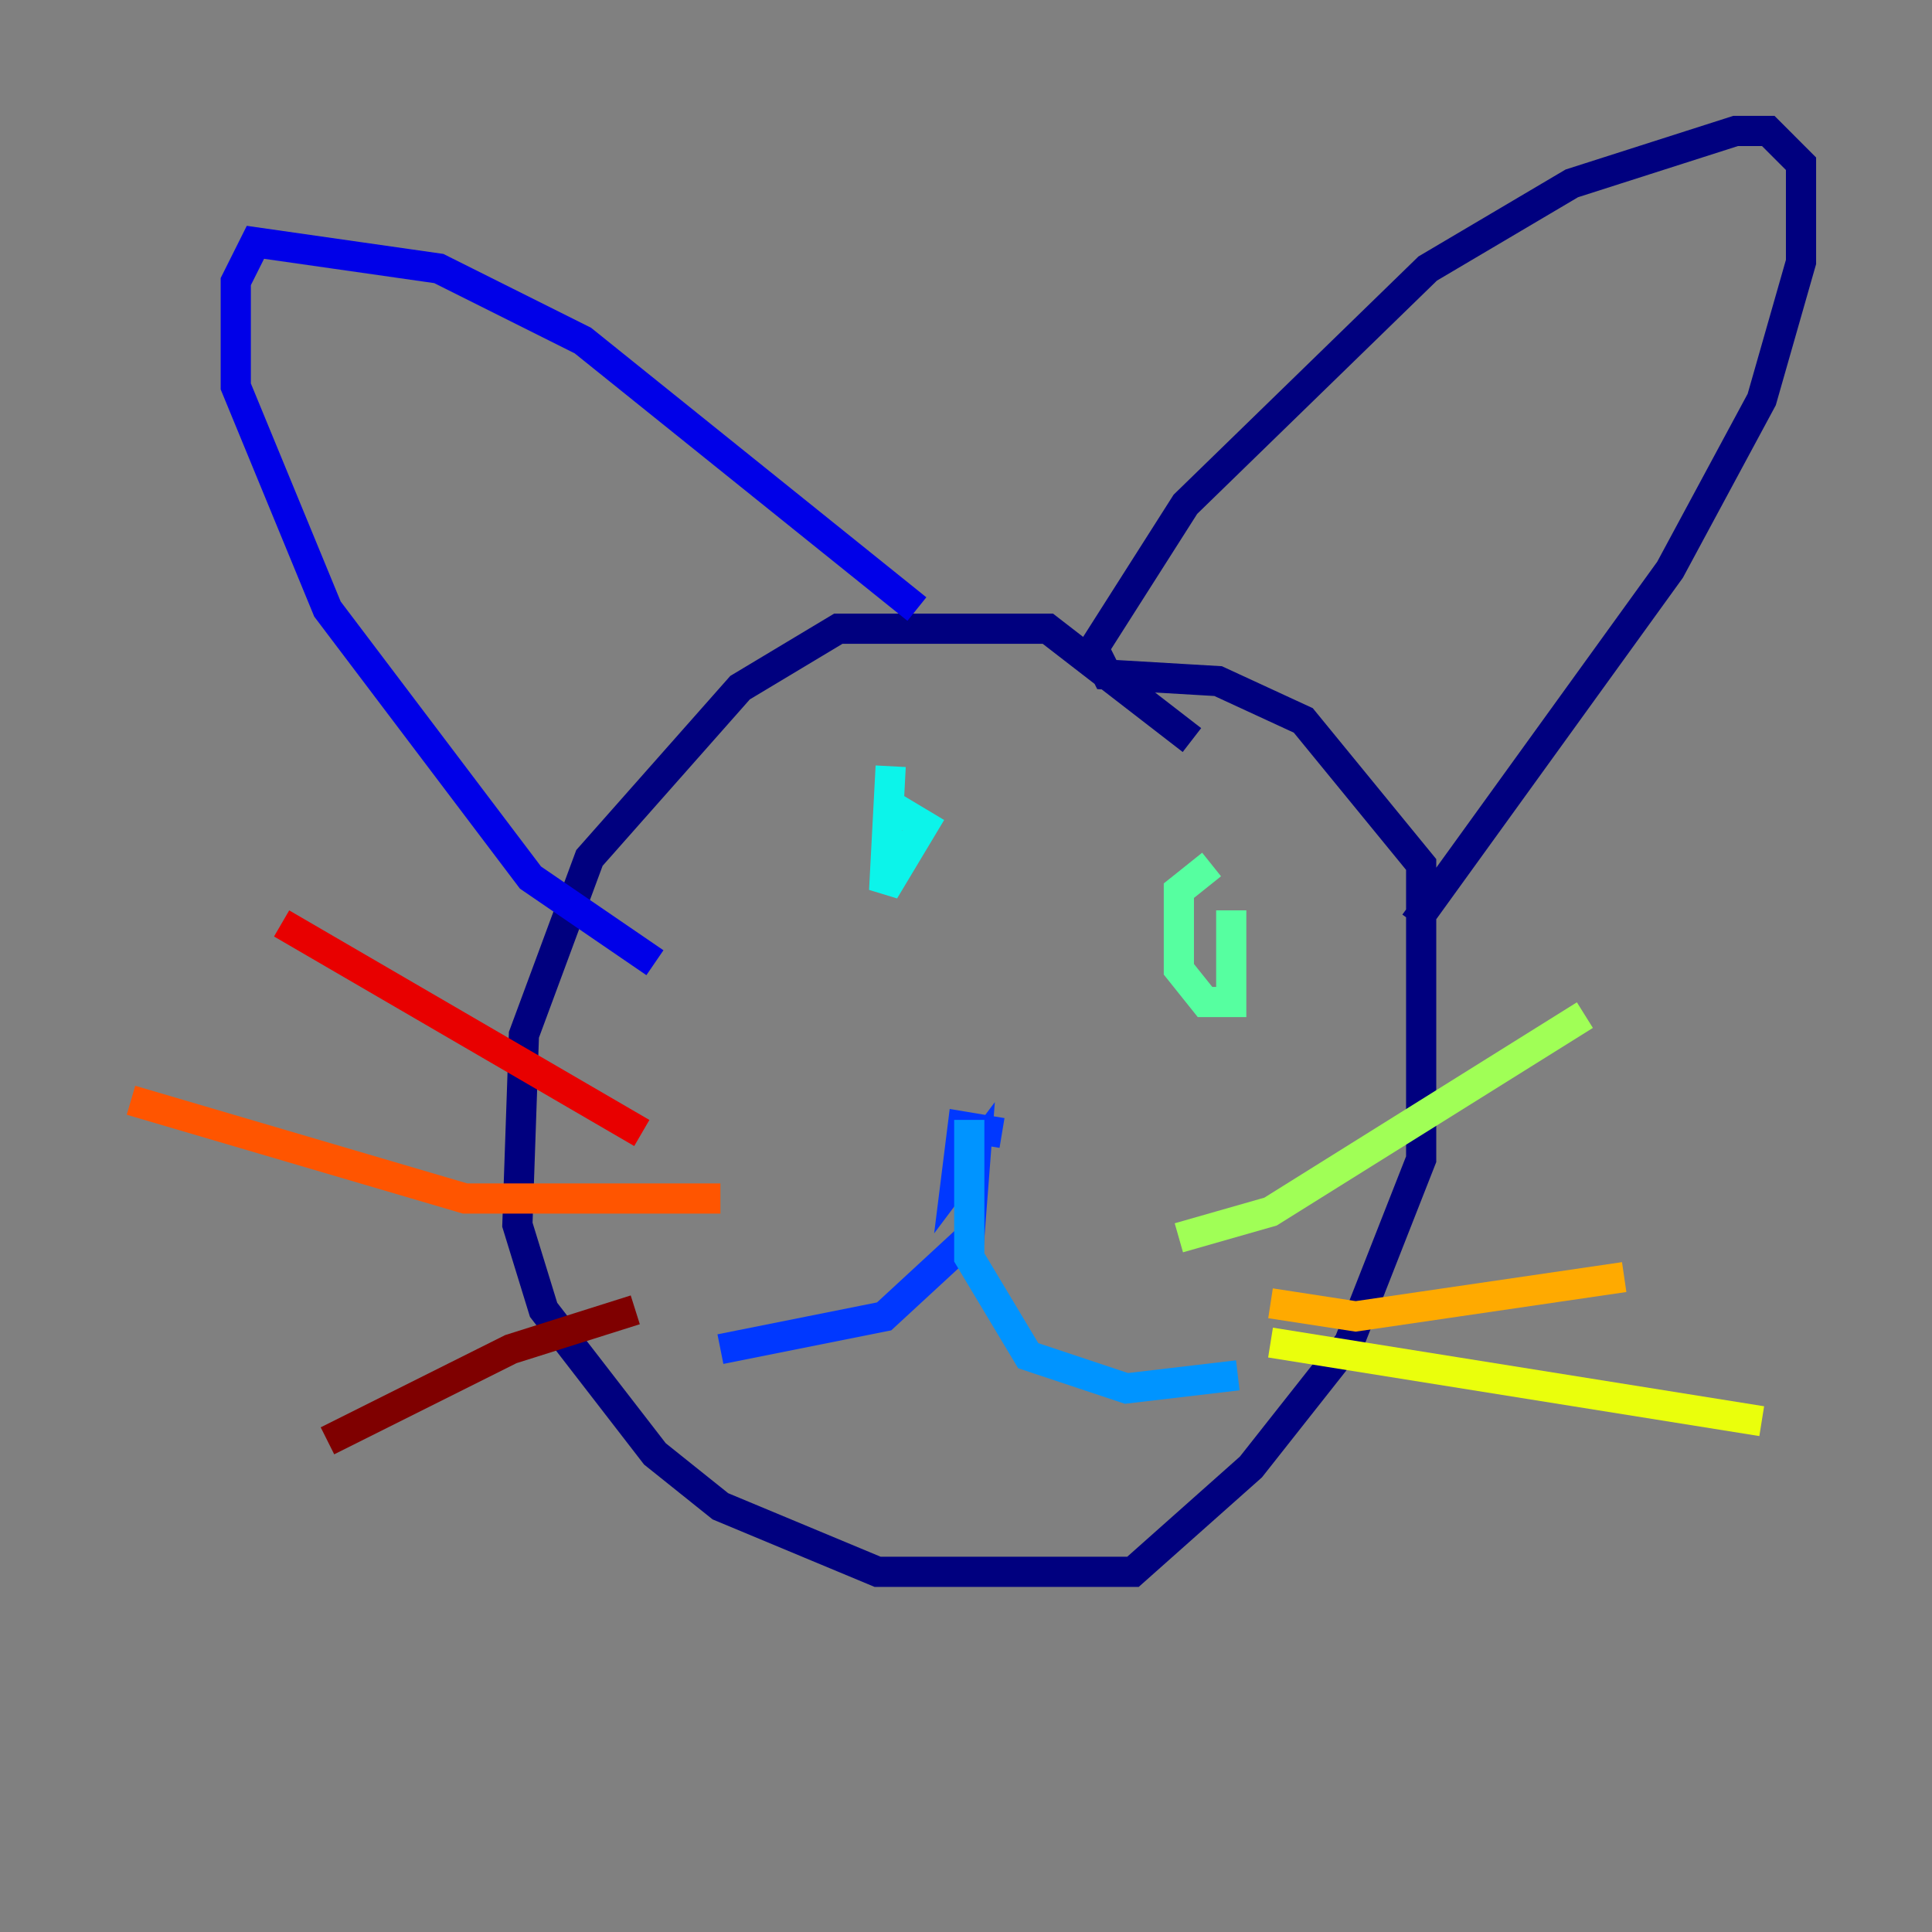 <?xml version="1.0" encoding="utf-8" ?>
<svg baseProfile="tiny" height="128" version="1.2" viewBox="0,0,128,128" width="128" xmlns="http://www.w3.org/2000/svg" xmlns:ev="http://www.w3.org/2001/xml-events" xmlns:xlink="http://www.w3.org/1999/xlink"><rect x="0" y="0" width="128" height="128" fill="#808080" stroke="none"/><defs /><polyline fill="none" points="78.969,49.031 69.424,41.654 55.539,41.654 49.031,45.559 39.051,56.841 34.712,68.556 34.278,81.139 36.014,86.78 43.39,96.325 47.729,99.797 58.142,104.136 75.064,104.136 82.875,97.193 89.383,88.949 94.156,76.8 94.156,57.275 86.346,47.729 80.705,45.125 73.329,44.691 72.461,42.956 78.536,33.41 94.59,17.79 104.136,12.149 114.983,8.678 117.153,8.678 119.322,10.848 119.322,17.356 116.719,26.468 110.644,37.749 93.722,61.18" stroke="#00007f" stroke-width="2" /><polyline fill="none" points="60.746,40.352 38.617,22.563 29.071,17.79 16.922,16.054 15.62,18.658 15.62,25.6 21.695,40.352 35.146,58.142 43.39,63.783" stroke="#0000e8" stroke-width="2" /><polyline fill="none" points="66.386,75.064 63.783,74.63 63.349,78.102 64.651,76.366 64.217,82.007 58.576,87.214 47.729,89.383" stroke="#0038ff" stroke-width="2" /><polyline fill="none" points="64.217,74.197 64.217,83.308 68.122,89.817 74.63,91.986 82.007,91.119" stroke="#0094ff" stroke-width="2" /><polyline fill="none" points="59.01,50.766 58.576,59.01 61.18,54.671 59.01,53.37" stroke="#0cf4ea" stroke-width="2" /><polyline fill="none" points="80.271,57.275 78.102,59.01 78.102,64.217 79.837,66.386 81.573,66.386 81.573,60.312" stroke="#56ffa0" stroke-width="2" /><polyline fill="none" points="78.102,82.007 84.176,80.271 105.003,67.254" stroke="#a0ff56" stroke-width="2" /><polyline fill="none" points="84.176,88.949 116.719,94.156" stroke="#eaff0c" stroke-width="2" /><polyline fill="none" points="84.176,86.346 89.817,87.214 107.607,84.61" stroke="#ffaa00" stroke-width="2" /><polyline fill="none" points="47.729,79.403 30.807,79.403 8.678,72.895" stroke="#ff5500" stroke-width="2" /><polyline fill="none" points="42.522,75.064 18.658,61.18" stroke="#e80000" stroke-width="2" /><polyline fill="none" points="42.088,86.78 33.844,89.383 21.695,95.458" stroke="#7f0000" stroke-width="2" /></svg>